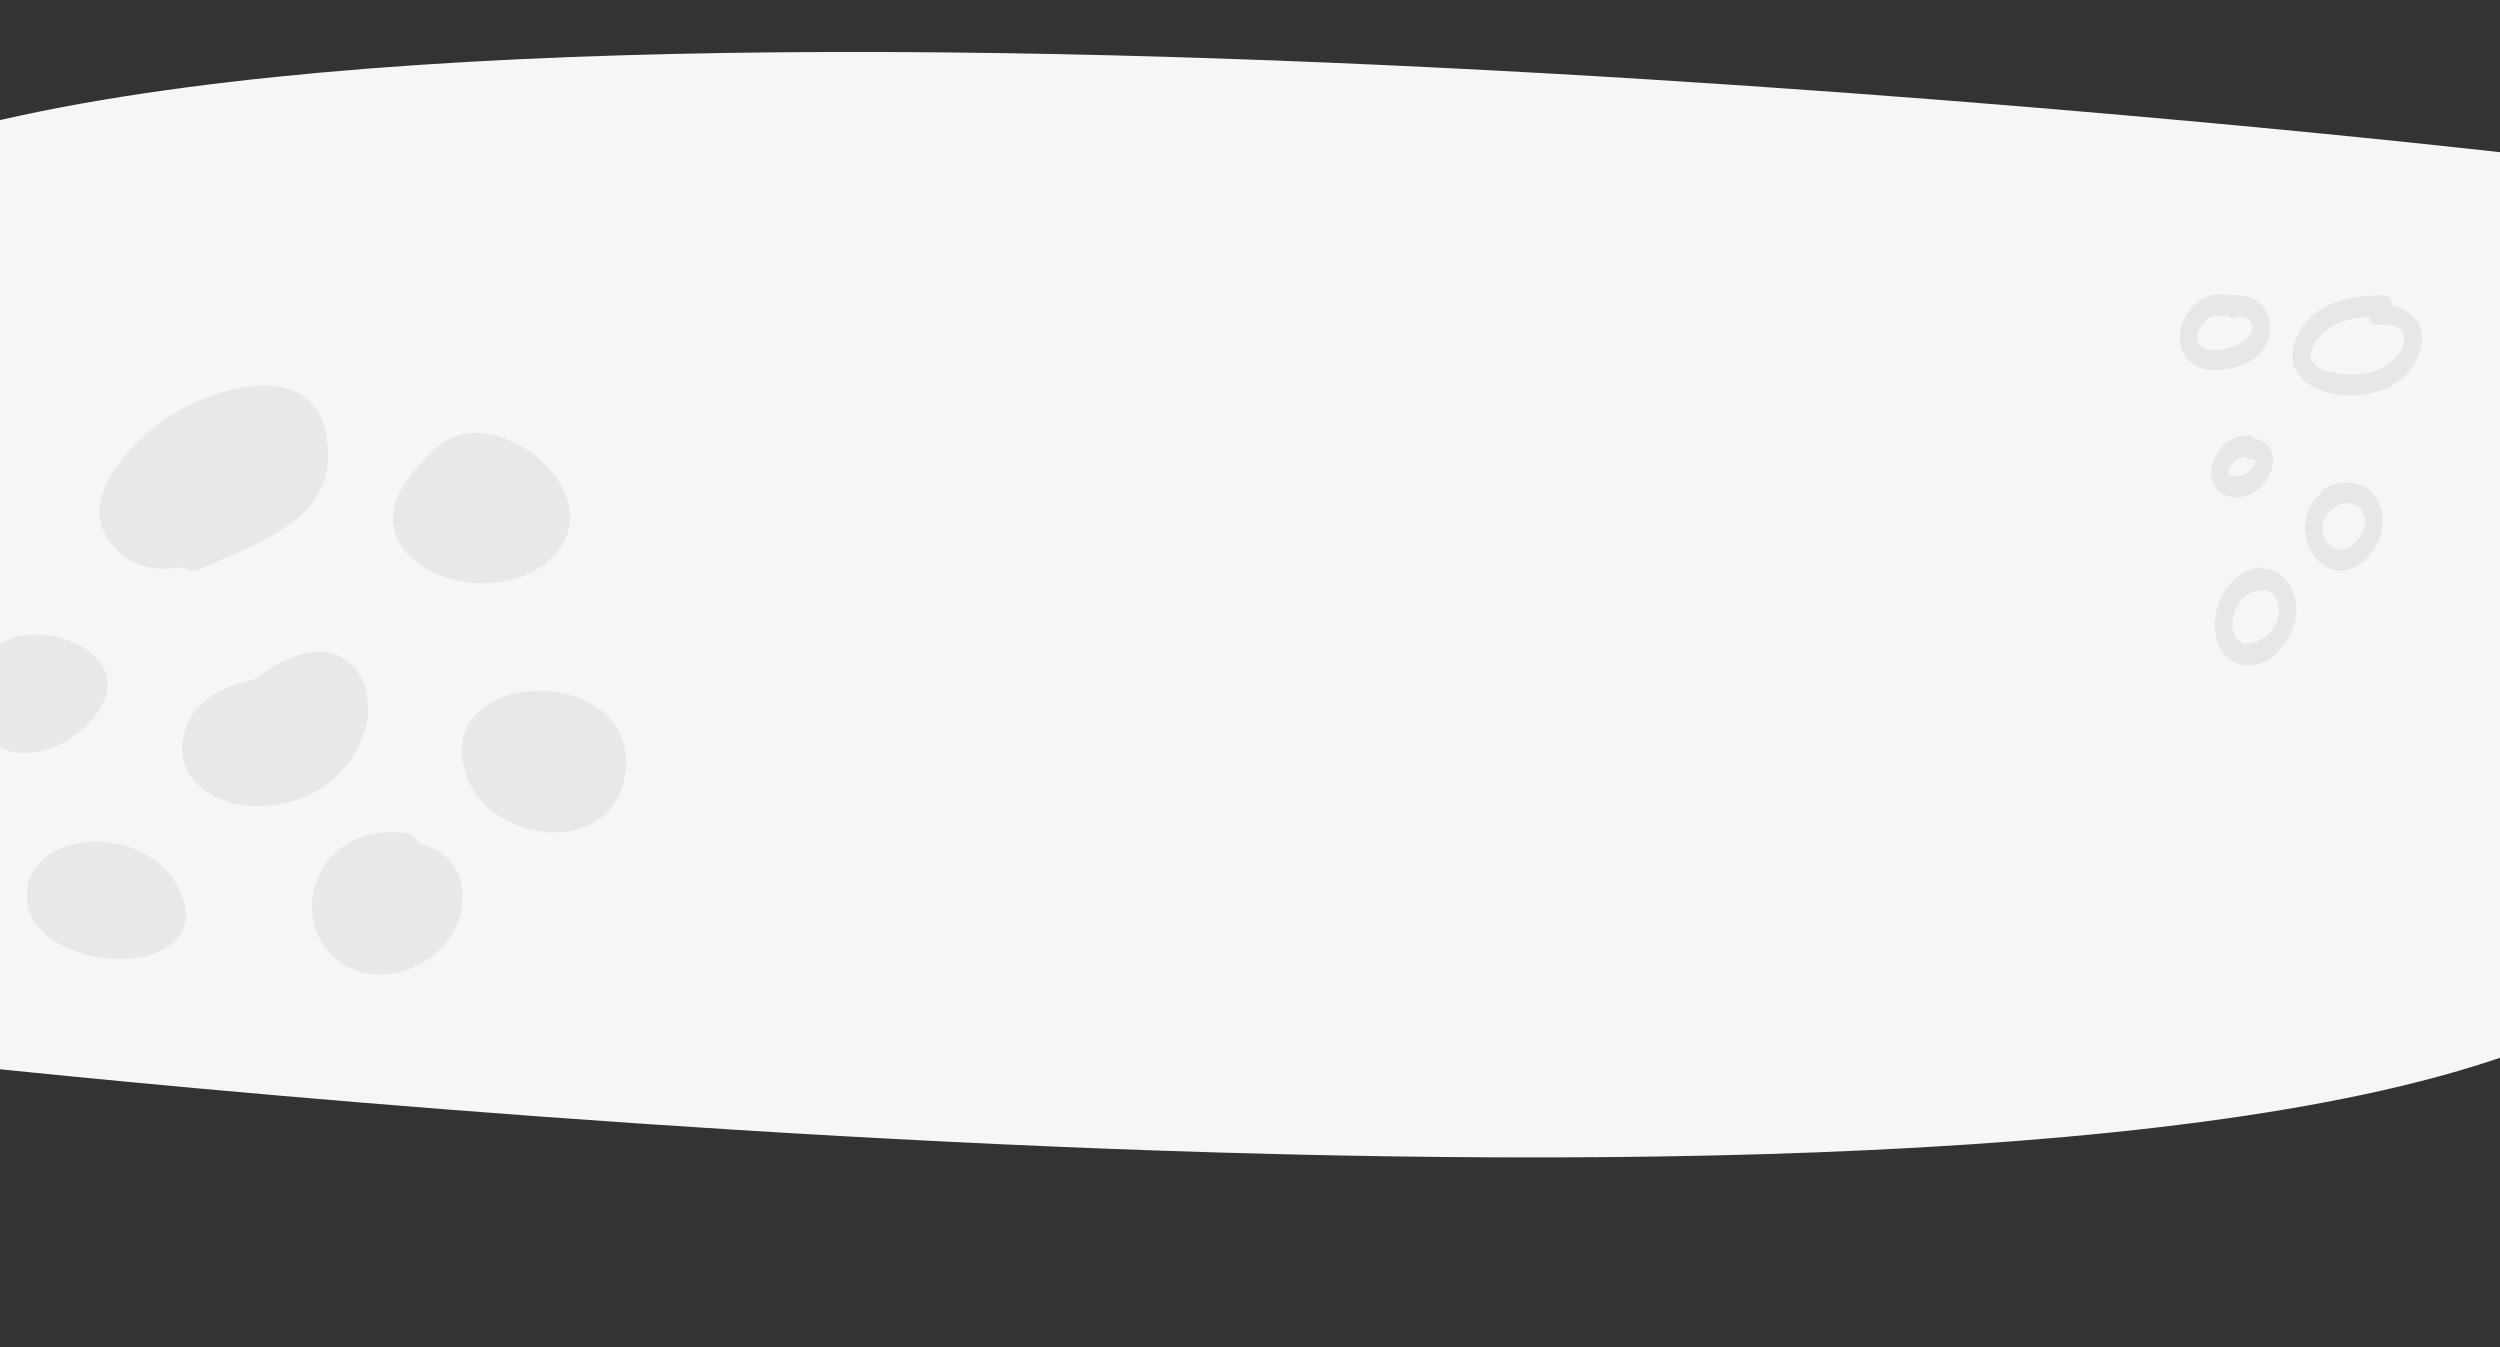 <svg xmlns="http://www.w3.org/2000/svg" xmlns:xlink="http://www.w3.org/1999/xlink" width="3976" height="2143" viewBox="0 0 3976 2143">
  <rect x="0" y="0" width="3976" height="2143" fill="#333333" stroke="none"/>
  <defs>
    <clipPath id="clip-path">
      <rect id="Rectangle_129" data-name="Rectangle 129" width="3976" height="2143" transform="translate(13135 -2146)" fill="#fff" stroke="#707070" stroke-width="1"/>
    </clipPath>
  </defs>
  <g id="testimonial_bg" data-name="testimonial bg" transform="translate(-13135 2146)" clip-path="url(#clip-path)">
    <path id="Path_772" data-name="Path 772" d="M310.778,107.385c1040.75-359.615,4163,0,4163,0s1040.75,1078.845,0,1438.461-4163,0-4163,0S-729.972,467,310.778,107.385Z" transform="translate(12641 -2010.894)" fill="#f6f6f6"/>
    <g id="Group_283" data-name="Group 283" transform="translate(13088.497 -1533.089)">
      <path id="Path_84" data-name="Path 84" d="M357.486,404.621c-29.446,3.554-62.041,20.32-91.406,43.094-48.166,10.758-94.637,31.239-109.416,79.309C130.95,610.677,211.857,653.9,283.283,648.845c72.233-5.1,127.813-41.56,155.483-109.933C463.188,478.583,435.486,395.221,357.486,404.621Z" transform="translate(184.615 20.014)" fill="#e8e8e8"/>
      <path id="Path_85" data-name="Path 85" d="M180.676,519.978a28.216,28.216,0,0,0,2.762,8.4C205.454,647.566,417.163,681.26,439,541.671,466.072,368.469,156.27,365.384,180.676,519.978Z" transform="translate(601.595 78.118)" fill="#e8e8e8"/>
      <path id="Path_86" data-name="Path 86" d="M403.708,517.708c-3-44.9-31.885-69.81-68.276-77.967a30.02,30.02,0,0,0-23.873-16.879c-51.978-6.348-106.186,12.082-132.449,59.925-21.741,39.606-19.674,91.681,10,126.731C261.583,695.19,410.912,625.541,403.708,517.708Z" transform="translate(378.208 289.125)" fill="#e8e8e8"/>
      <path id="Path_87" data-name="Path 87" d="M369.547,399.475c-32.272-16.652-68.518-22.743-98.691-11.194-27.7,10.6-47.892,34.34-66.855,57.18-120.8,145.6,138.668,238.99,230.51,124.954C483.615,509.441,434.625,433.023,369.547,399.475Z" transform="translate(498.897 -306.625)" fill="#e8e8e8"/>
      <path id="Path_88" data-name="Path 88" d="M505.3,463.5c-17.025-117.088-140.477-92.15-218.816-54.708C210.133,445.283,76.5,569.074,183.659,650.078c25.359,19.157,57.616,22.758,90.793,16.6a29.439,29.439,0,0,0,29.946,2.763C395.9,627.852,523.763,590.428,505.3,463.5Z" transform="translate(61.337 -377.647)" fill="#e8e8e8"/>
      <path id="Path_89" data-name="Path 89" d="M265.815,423.607c-57.244-6.784-130.285,18.833-129.332,87.126,1.5,107.139,227.086,136.2,252.074,41.657,2.956-11.209,1.2-23.163-2.116-34.291C370.127,463.391,320.781,430.117,265.815,423.607Z" transform="translate(-47.406 302.802)" fill="#e8e8e8"/>
      <path id="Path_90" data-name="Path 90" d="M189.169,410.371c-41.253,17.995-63.834,57.2-57,101.905,17.751,116.443,155.9,88.289,203.891,8.529C390.379,430.5,254.763,381.749,189.169,410.371Z" transform="translate(-130.959 -5.797)" fill="#e8e8e8"/>
    </g>
    <g id="Group_284" data-name="Group 284" transform="translate(16601.717 -1677.988)" opacity="0.11">
      <path id="Path_46" data-name="Path 46" d="M370.546,377.454c-5.493-12.164-15.952-16.919-26.68-18.764a12.687,12.687,0,0,0-9.571-5.144c-22.652-1.256-45.983,14.9-55.634,39.721-10.927,28.076,3.509,53.59,27.957,58.227,24.666,4.676,50.14-10.639,62.115-37.14C373.806,403.138,375.821,389.139,370.546,377.454Zm-61.317,40.579a17.336,17.336,0,0,1-5.793-2.811,2.122,2.122,0,0,0-.708-.479c.06-.07.11-.339-.05-1.157.469,2.313-.01-.907.04-1.665.11-1.336-.179.389.438-1.974a23.689,23.689,0,0,1,2.622-6.2c5.474-9.612,14.218-15.325,23.64-16.421a12.887,12.887,0,0,0,8.525,4.177,26.75,26.75,0,0,1,7.777,2.124,37.134,37.134,0,0,1-4.547,9.911C333.477,414.932,321.363,421.642,309.229,418.033Z" transform="translate(-225.219 -129.138)" fill="#707070"/>
      <path id="Path_47" data-name="Path 47" d="M410.685,402.064c-14.028-44.318-58.814-49.911-90.091-30.449a14.371,14.371,0,0,0-6.022,7.268,73.453,73.453,0,0,0-19.851,81.058c11.236,30.4,39.153,48,66.332,39.333C393.766,488.846,423.637,443.022,410.685,402.064Zm-61.566,65.893c-13.061,1.585-25.075-9.2-29.572-23.51-6.251-19.861,4.8-35.016,18.844-43.829a14.534,14.534,0,0,0,3.9-3.629c16.59-6.122,38.814-3.131,43.121,20.469C389.568,440.26,366.985,465.794,349.119,467.958Z" transform="translate(-90.967 -61.902)" fill="#707070"/>
      <path id="Path_48" data-name="Path 48" d="M446.685,347.048c-.249-8.145-4.716-16.012-13.49-15.912-50.42.568-118.3,9.282-141.149,74.109-19.631,55.7,35.145,80.659,71.477,84.389C409.386,494.339,467.144,481,488.8,426.142,507.025,379.99,479.1,354.974,446.685,347.048Zm-2.463,90.959c-23.2,18.794-55.824,21.406-82.843,17.687-12.513-1.725-29.273-4.536-38.7-15.524-15.175-17.677,3.8-38.854,16.55-50.25,20.33-18.176,45.126-23.052,69.922-24.517,1.277,6.76,5.6,12.513,13.111,12.433,10.957-.13,28.933-1.057,37.767,8.235C475.659,402.553,457.413,427.328,444.222,438.007Z" transform="translate(-108.981 -329.554)" fill="#707070"/>
      <path id="Path_49" data-name="Path 49" d="M399.242,412c-9.771-24.108-26.94-33.988-45.584-34.7a12.306,12.306,0,0,0-10.359-2.472,77.081,77.081,0,0,0-29.781,13.28c-.917.509-1.845.977-2.742,1.515a14.316,14.316,0,0,0-4.835,4.706c-12.443,11.486-22.064,27.189-27.05,46.013-7.268,27.478-3.19,61.936,18.146,78.845C349.491,560.734,426.79,479.925,399.242,412ZM331.434,495.11c-19.651,2.891-30.11-13.261-27.567-35.8,2.2-19.522,12.054-33.989,25.165-42.912,19.153-9.581,44.308-9.671,47.867,21.316C380.518,469.267,355.074,491.64,331.434,495.11Z" transform="translate(-219.716 59.902)" fill="#707070"/>
      <path id="Path_50" data-name="Path 50" d="M389.5,339.478c-13.879-7.647-29.323-7.627-44.478-7.209-17.478-3.629-35.165.189-50.31,13.919-16.591,15.045-29.183,41.566-23.261,67.05,7.119,30.609,35.016,39.612,58.615,38.485,29.791-1.406,73.351-14.556,82.015-54.537C417.142,373.9,407.611,349.458,389.5,339.478Zm-12.493,61.756C360.5,416.558,323.641,426.9,304.6,413.158c-5.224-3.779-6.56-7.827-6.5-13.32.06-5.663,2.453-12.862,6.421-18.883,5.723-8.675,13.63-13.949,22.134-15.883a12.273,12.273,0,0,0,4.985,1.077c3.9-.01,7.986-.259,12.124-.488a36.8,36.8,0,0,1,6.331,2.562c5.673,2.961,11.067,1.366,15.045-2.263a40.49,40.49,0,0,1,9.671,2.552C388.747,374.284,387.491,391.5,377.012,401.234Z" transform="translate(-269.97 -330.976)" fill="#707070"/>
    </g>
  </g>
</svg>
